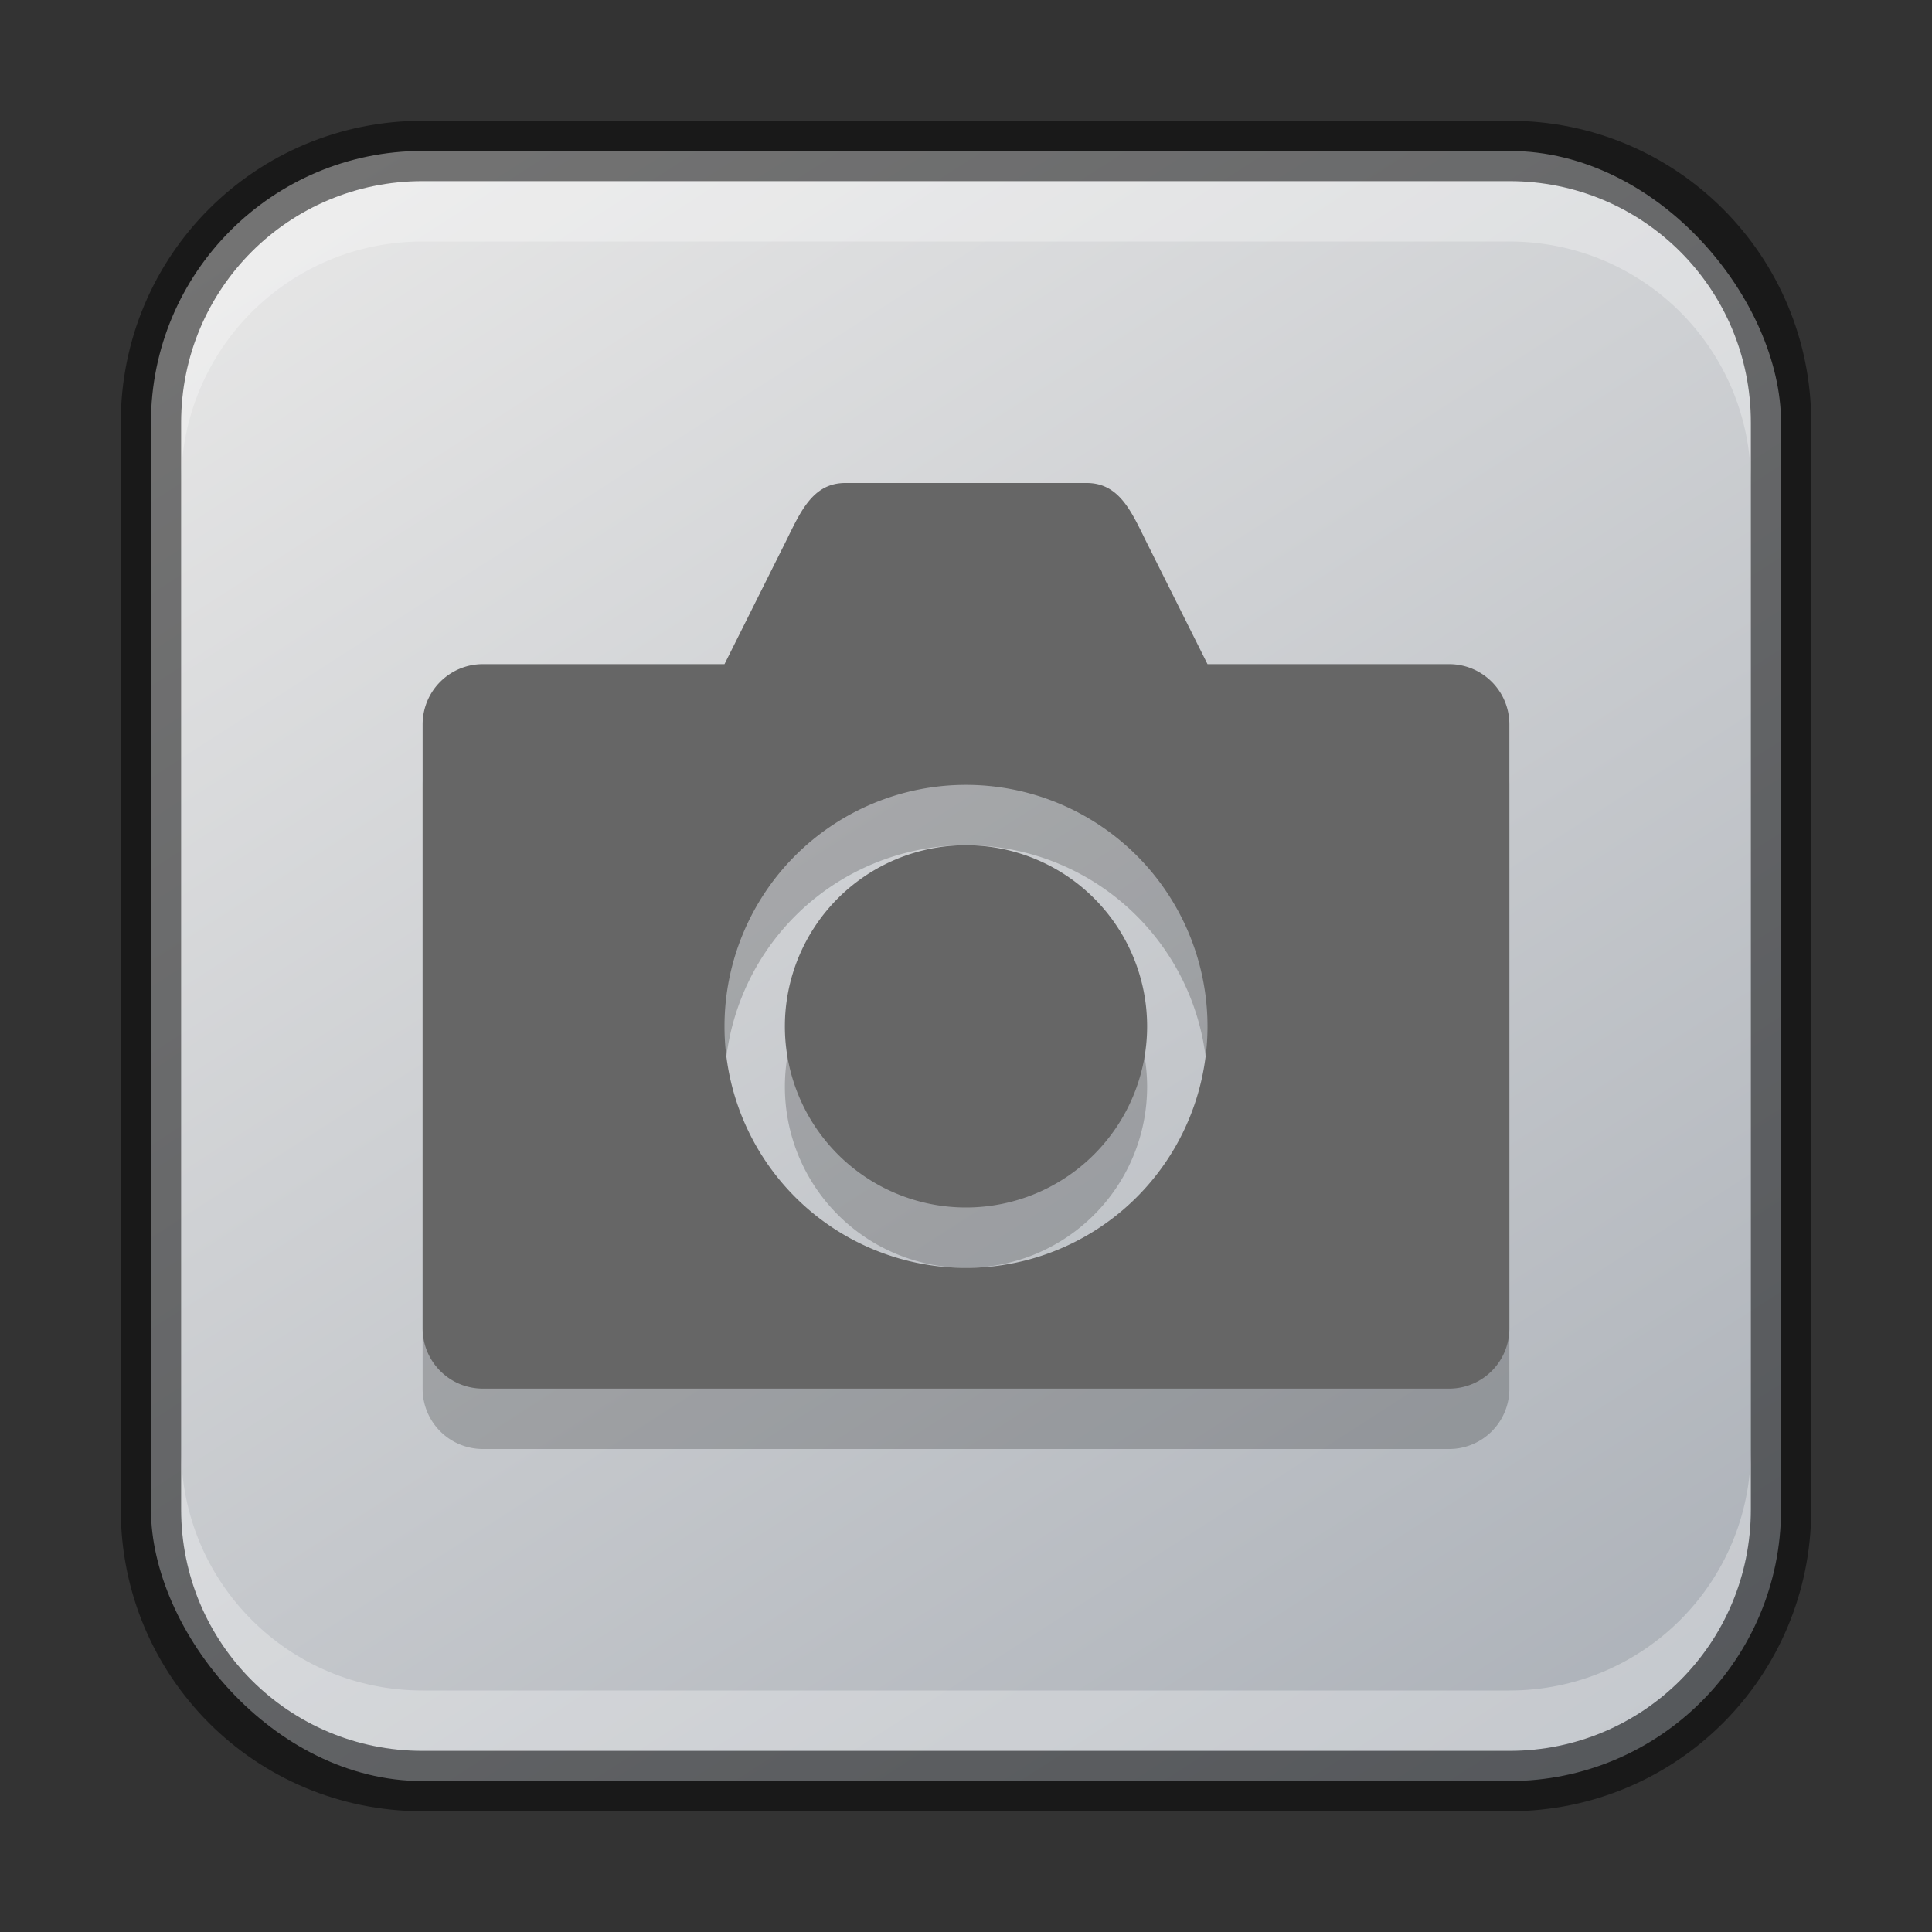 <?xml version="1.0" encoding="UTF-8" standalone="no"?>
<!-- Created with Inkscape (http://www.inkscape.org/) -->

<svg
   width="32"
   height="32"
   viewBox="0 0 32 32"
   version="1.1"
   id="svg5"
   sodipodi:docname="accessories-camera.svg"
   inkscape:version="1.2.1 (9c6d41e410, 2022-07-14)"
   xmlns:inkscape="http://www.inkscape.org/namespaces/inkscape"
   xmlns:sodipodi="http://sodipodi.sourceforge.net/DTD/sodipodi-0.dtd"
   xmlns:xlink="http://www.w3.org/1999/xlink"
   xmlns="http://www.w3.org/2000/svg"
   xmlns:svg="http://www.w3.org/2000/svg">
  <rect x="0" y="0" width="32" height="32" fill="#333333" stroke="none"/>
  <sodipodi:namedview
     id="namedview7"
     pagecolor="#ffffff"
     bordercolor="#666666"
     borderopacity="1.0"
     inkscape:showpageshadow="2"
     inkscape:pageopacity="0.0"
     inkscape:pagecheckerboard="0"
     inkscape:deskcolor="#d1d1d1"
     inkscape:document-units="px"
     showgrid="false"
     inkscape:zoom="28.285714"
     inkscape:cx="15.997475"
     inkscape:cy="16.015152"
     inkscape:window-width="1920"
     inkscape:window-height="1007"
     inkscape:window-x="0"
     inkscape:window-y="0"
     inkscape:window-maximized="1"
     inkscape:current-layer="svg5" />
  <defs
     id="defs2">
    <linearGradient
       inkscape:collect="always"
       xlink:href="#linearGradient3585"
       id="linearGradient8655"
       x1="25"
       y1="30"
       x2="7"
       y2="2"
       gradientUnits="userSpaceOnUse" />
    <linearGradient
       inkscape:collect="always"
       id="linearGradient3585">
      <stop
         style="stop-color:#adb2b9;stop-opacity:1;"
         offset="0"
         id="stop3581" />
      <stop
         style="stop-color:#e6e6e6;stop-opacity:1"
         offset="1"
         id="stop3583" />
    </linearGradient>
  </defs>
  <rect
     style="fill:url(#linearGradient8655);fill-opacity:1;stroke:none"
     id="rect184"
     width="27"
     height="27"
     x="2.5"
     y="2.5"
     ry="4.5" />
  <path
     id="path10249"
     style="opacity:0.2;fill:#000000;fill-opacity:1;stroke-width:6.979;stroke-linejoin:round"
     d="M 14 9 C 13.446 9 13.248 9.504 13 10 L 12 12 L 8 12 C 7.446 12 7 12.446 7 13 L 7 23 C 7 23.554 7.446 24 8 24 L 24 24 C 24.554 24 25 23.554 25 23 L 25 13 C 25 12.446 24.554 12 24 12 L 20 12 L 19 10 C 18.752 9.504 18.554 9 18 9 L 14 9 z M 16 14 A 4 4 0 0 1 20 18 A 4 4 0 0 1 16 22 A 4 4 0 0 1 12 18 A 4 4 0 0 1 16 14 z M 16 15 A 3 3 0 0 0 13 18 A 3 3 0 0 0 16 21 A 3 3 0 0 0 19 18 A 3 3 0 0 0 16 15 z " />
  <path
     id="rect849"
     style="fill:#666666;fill-opacity:1;stroke-width:1.846;stroke-linejoin:round"
     d="M 14 8 C 13.446 8 13.248 8.504 13 9 L 12 11 L 8 11 C 7.446 11 7 11.446 7 12 L 7 22 C 7 22.554 7.446 23 8 23 L 24 23 C 24.554 23 25 22.554 25 22 L 25 12 C 25 11.446 24.554 11 24 11 L 20 11 L 19 9 C 18.752 8.504 18.554 8 18 8 L 14 8 z M 16 13 A 4 4 0 0 1 20 17 A 4 4 0 0 1 16 21 A 4 4 0 0 1 12 17 A 4 4 0 0 1 16 13 z M 16 14 A 3 3 0 0 0 13 17 A 3 3 0 0 0 16 20 A 3 3 0 0 0 19 17 A 3 3 0 0 0 16 14 z " />
  <path
     id="rect2630"
     style="opacity:0.3;fill:#ffffff;fill-opacity:1"
     d="M 7,3 C 4.784,3 3,4.784 3,7 v 1 C 3,5.784 4.784,4 7,4 h 18 c 2.216,0 4,1.784 4,4 v -1 C 29,4.784 27.216,3 25,3 Z" />
  <path
     id="rect398"
     style="opacity:0.3;fill:#ffffff"
     d="m 3,24 v 1 c 0,2.216 1.784,4 4,4 H 25 c 2.216,0 4,-1.784 4,-4 v -1 c 0,2.216 -1.784,4 -4,4 H 7 c -2.216,0 -4,-1.784 -4,-4 z" />
  <path
     id="rect899"
     style="fill:#000000;stroke:none;opacity:0.5"
     d="M 7 2 C 4.23 2 2 4.23 2 7 L 2 25 C 2 27.77 4.23 30 7 30 L 25 30 C 27.77 30 30 27.77 30 25 L 30 7 C 30 4.23 27.77 2 25 2 L 7 2 z M 7 3 L 25 3 C 27.216 3 29 4.784 29 7 L 29 25 C 29 27.216 27.216 29 25 29 L 7 29 C 4.784 29 3 27.216 3 25 L 3 7 C 3 4.784 4.784 3 7 3 z " />
</svg>
